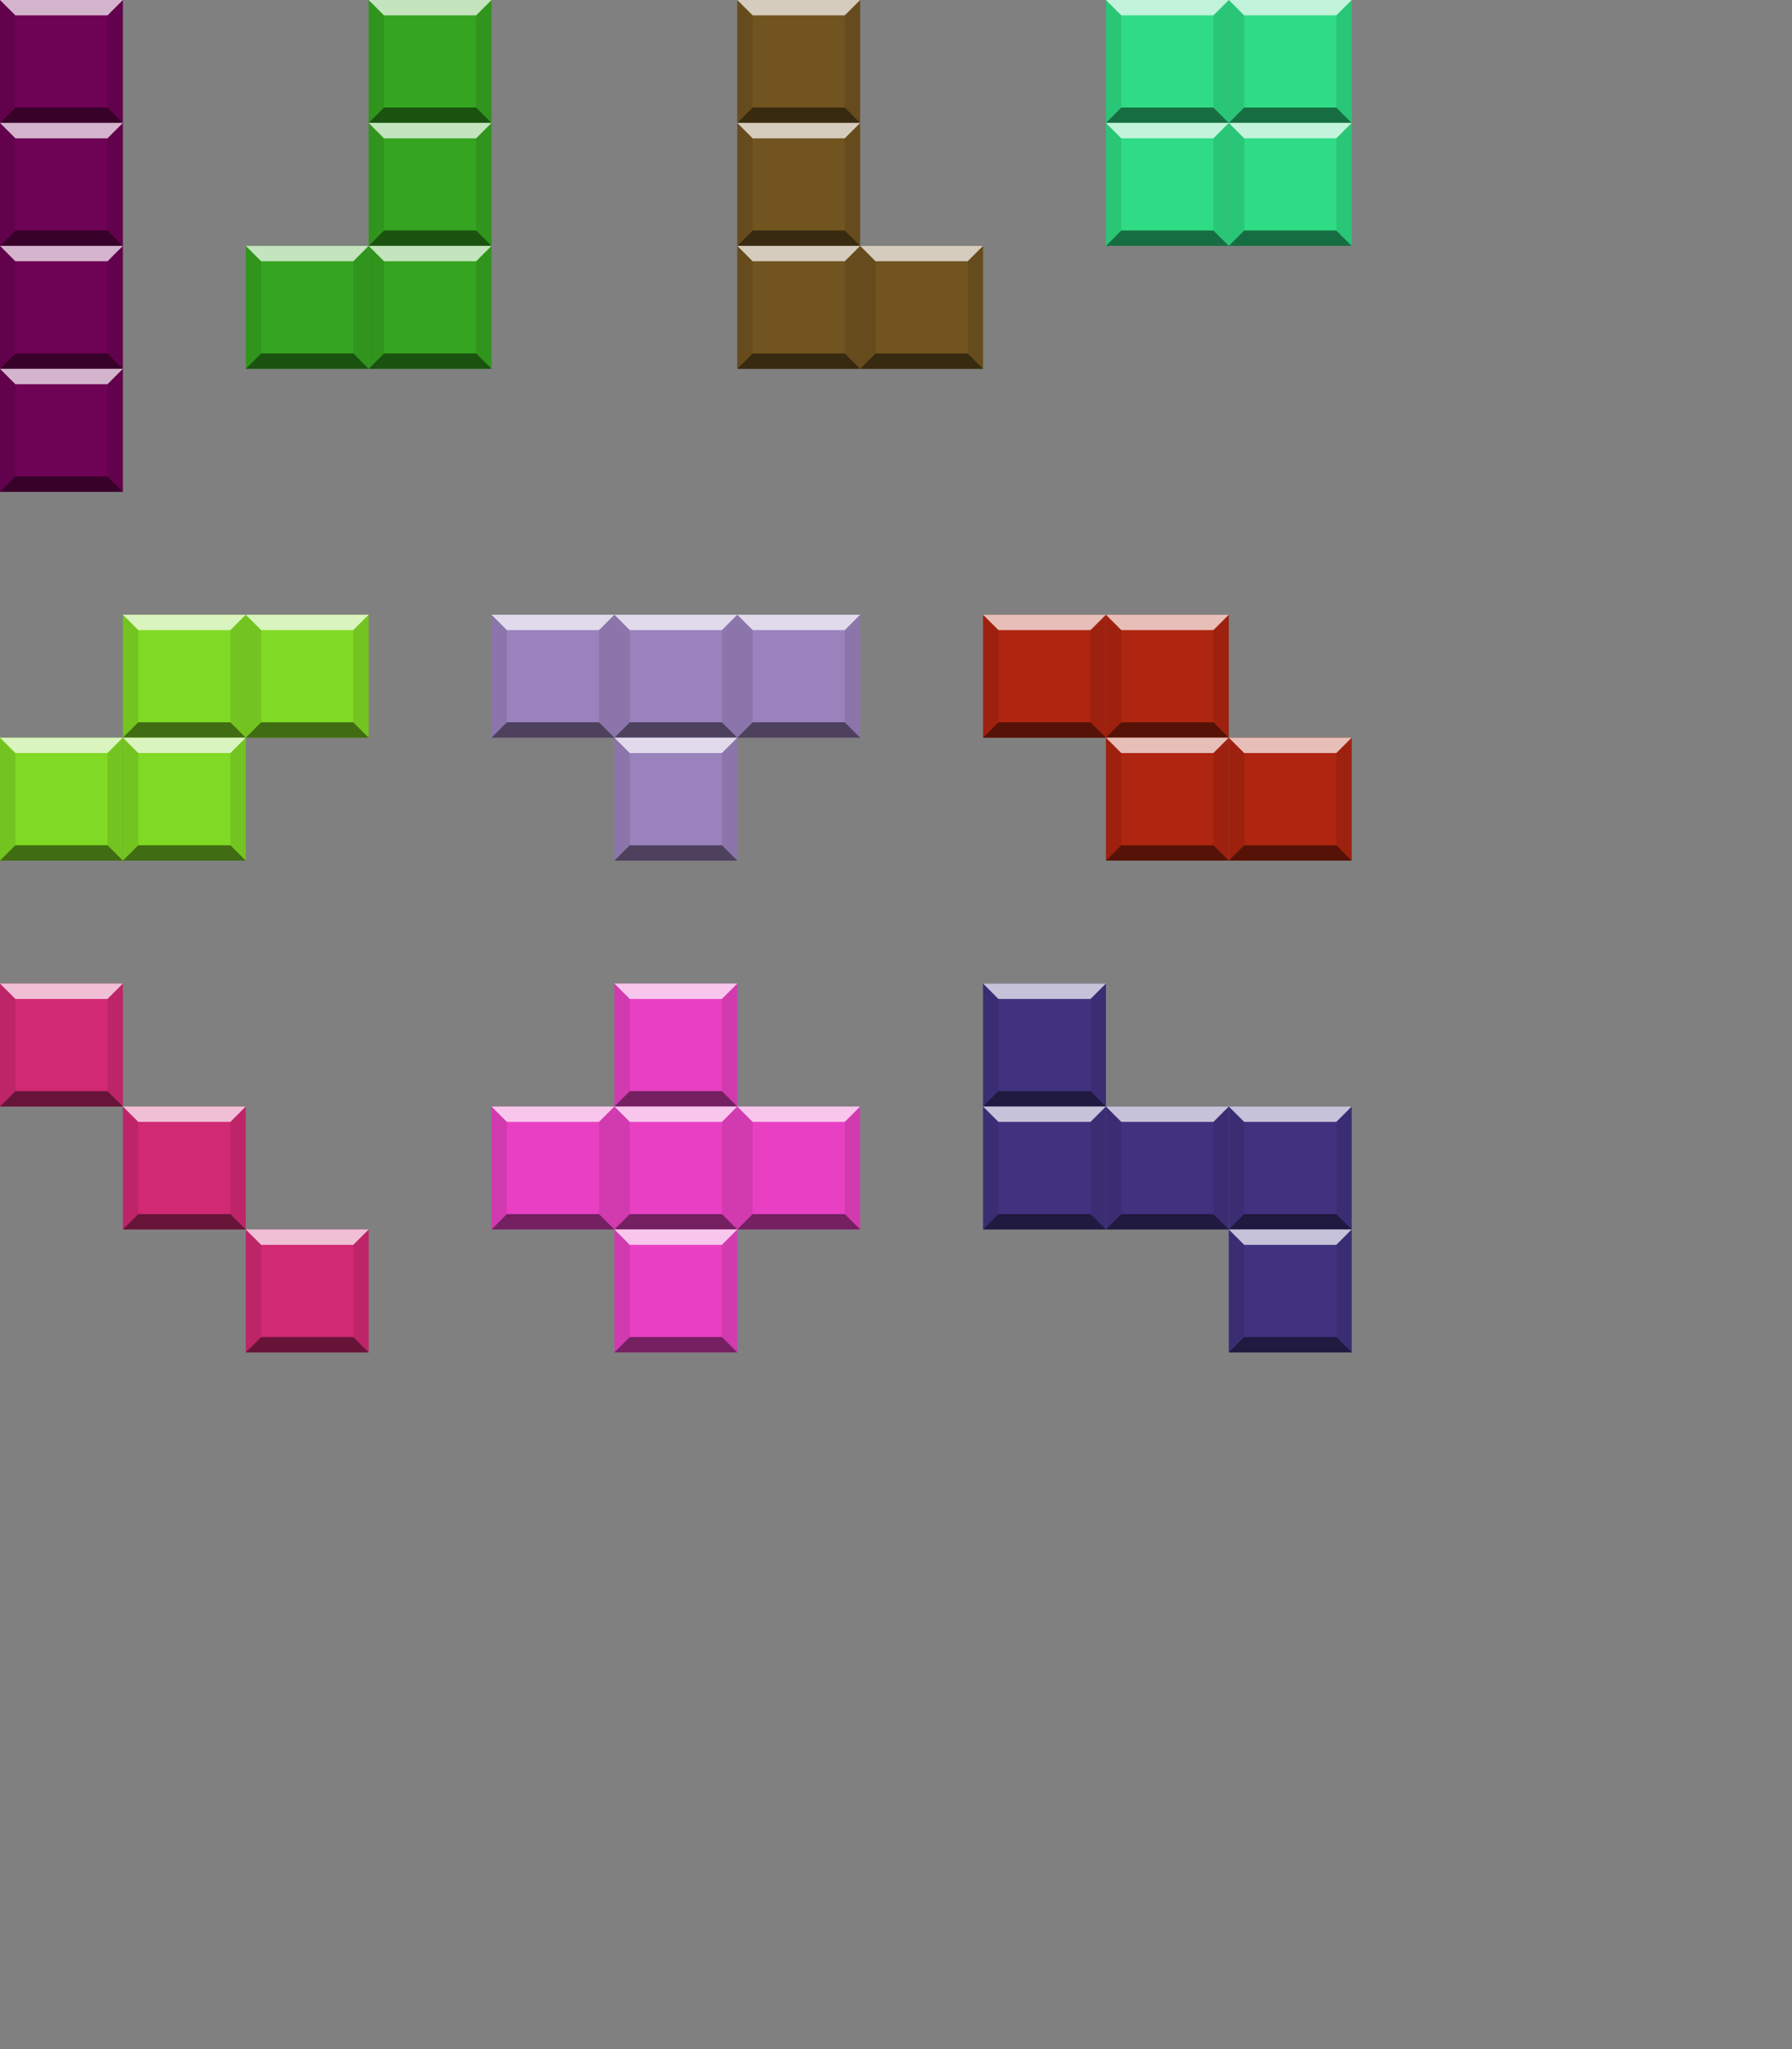 <?xml version='1.0' encoding='UTF-8' standalone='no'?>
<svg xmlns="http://www.w3.org/2000/svg" xmlns:xlink="http://www.w3.org/1999/xlink" version="1.1" width="350" height="400" viewBox="0 0 350 400" style="border:1px solid black">
  <rect x="0" y="0" width="350" height="400" fill="#808080" stroke="none"/>
  <title>Tetris</title>
  <defs>
    <g id="x">
      <rect height="24" width="24"/>
      <path fill="#fff" fill-opacity=".7" d="m0,0 3,3 18,0 3,-3"/>
      <path fill="#000" fill-opacity=".1" d="m0,0 3,3 0,18 -3,3 m24,-24 -3,3 0,18 3,3"/>
      <path fill="#000" fill-opacity=".5" d="m0,24 3,-3 18,0 3,3"/>
    </g>
  </defs>
  <g id="i">
    <use xlink:href="#x" fill="#6E0254" x="0" y="0"/>
    <use xlink:href="#x" fill="#6E0254" x="0" y="24"/>
    <use xlink:href="#x" fill="#6E0254" x="0" y="48"/>
    <use xlink:href="#x" fill="#6E0254" x="0" y="72"/>
  </g>
  <g id="j">
    <use xlink:href="#x" fill="#35A420" x="72" y="0"/>
    <use xlink:href="#x" fill="#35A420" x="72" y="24"/>
    <use xlink:href="#x" fill="#35A420" x="72" y="48"/>
    <use xlink:href="#x" fill="#35A420" x="48" y="48"/>
  </g>
  <g id="l">
    <use xlink:href="#x" fill="#715420" x="144" y="0"/>
    <use xlink:href="#x" fill="#715420" x="144" y="24"/>
    <use xlink:href="#x" fill="#715420" x="144" y="48"/>
    <use xlink:href="#x" fill="#715420" x="168" y="48"/>
  </g>
  <g id="o">
    <use xlink:href="#x" fill="#2FDB84" x="216" y="0"/>
    <use xlink:href="#x" fill="#2FDB84" x="240" y="0"/>
    <use xlink:href="#x" fill="#2FDB84" x="216" y="24"/>
    <use xlink:href="#x" fill="#2FDB84" x="240" y="24"/>
  </g>
  <g id="s">
    <use xlink:href="#x" fill="#80D924" x="24" y="120"/>
    <use xlink:href="#x" fill="#80D924" x="48" y="120"/>
    <use xlink:href="#x" fill="#80D924" x="0" y="144"/>
    <use xlink:href="#x" fill="#80D924" x="24" y="144"/>
  </g>
  <g id="t">
    <use xlink:href="#x" fill="#9A82BD" x="96" y="120"/>
    <use xlink:href="#x" fill="#9A82BD" x="120" y="120"/>
    <use xlink:href="#x" fill="#9A82BD" x="144" y="120"/>
    <use xlink:href="#x" fill="#9A82BD" x="120" y="144"/>
  </g>
  <g id="z">
    <use xlink:href="#x" fill="#AE2510" x="192" y="120"/>
    <use xlink:href="#x" fill="#AE2510" x="216" y="120"/>
    <use xlink:href="#x" fill="#AE2510" x="216" y="144"/>
    <use xlink:href="#x" fill="#AE2510" x="240" y="144"/>
  </g>
  <g id="1SXokG">
    <use xlink:href="#x" fill="#D12973" x="0" y="192"/>
    <use xlink:href="#x" fill="#D12973" x="24" y="216"/>
    <use xlink:href="#x" fill="#D12973" x="48" y="240"/>
  </g>
  <g id="CcrxuX">
    <use xlink:href="#x" fill="#E940C3" x="120" y="192"/>
    <use xlink:href="#x" fill="#E940C3" x="96" y="216"/>
    <use xlink:href="#x" fill="#E940C3" x="120" y="216"/>
    <use xlink:href="#x" fill="#E940C3" x="144" y="216"/>
    <use xlink:href="#x" fill="#E940C3" x="120" y="240"/>
  </g>
  <g id="4ifaXp">
    <use xlink:href="#x" fill="#413280" x="192" y="192"/>
    <use xlink:href="#x" fill="#413280" x="192" y="216"/>
    <use xlink:href="#x" fill="#413280" x="216" y="216"/>
    <use xlink:href="#x" fill="#413280" x="240" y="216"/>
    <use xlink:href="#x" fill="#413280" x="240" y="240"/>
  </g>
</svg>
